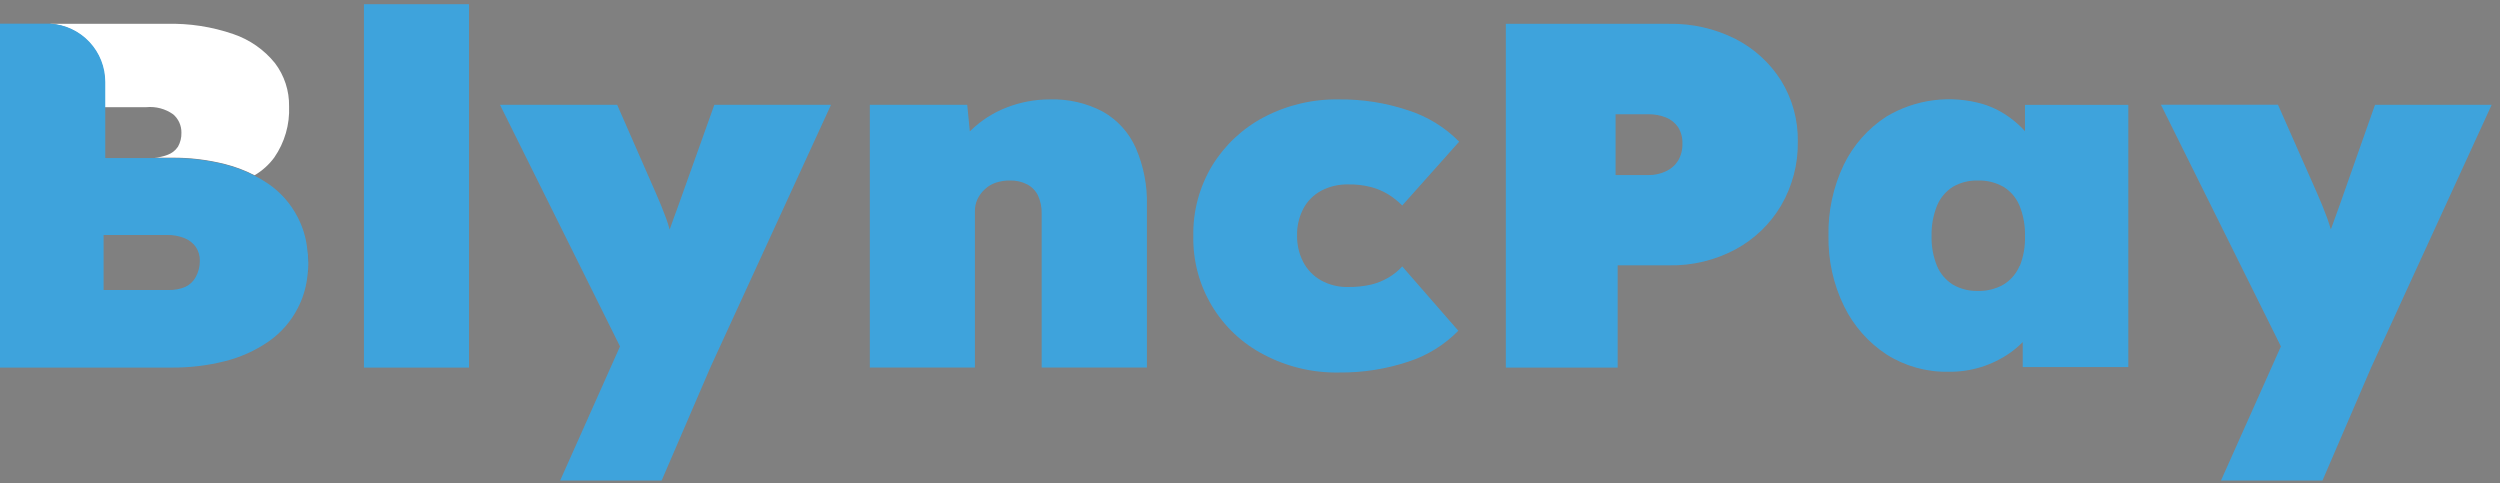 <svg width="300" height="58" viewBox="0 0 300 58" fill="none" xmlns="http://www.w3.org/2000/svg">
<rect x="0" y="0" width="300" height="58" fill="#808080" stroke="none"/>
<g clip-path="url(#clip0_614_6297)">
<path d="M33 7.58C31.698 5.966 29.964 4.756 28 4.09C25.429 3.204 22.719 2.787 20 2.86H6C7.781 2.969 9.453 3.755 10.674 5.056C11.895 6.357 12.573 8.075 12.57 9.86V12.86H17.57C18.704 12.754 19.838 13.055 20.77 13.71C21.09 13.981 21.345 14.32 21.518 14.703C21.691 15.085 21.777 15.5 21.77 15.92C21.789 16.507 21.647 17.088 21.36 17.6C21.048 18.07 20.586 18.423 20.05 18.6C19.567 18.785 19.057 18.893 18.54 18.92H20.64C22.787 18.905 24.928 19.163 27.01 19.69C28.237 20 29.425 20.45 30.55 21.03C31.478 20.486 32.285 19.758 32.92 18.89C34.16 17.093 34.782 14.941 34.69 12.76C34.721 10.893 34.126 9.069 33 7.58Z" fill="white"/>
<path d="M36.84 29.63C36.938 30.248 36.992 30.873 37 31.5C37.005 31.447 37.005 31.393 37 31.34C36.991 30.767 36.938 30.195 36.84 29.63Z" fill="#2A336D"/>
<path d="M37.001 31.5C37.005 32.136 36.961 32.771 36.871 33.4C36.959 32.838 37.003 32.269 37.001 31.7C37.009 31.634 37.009 31.566 37.001 31.5Z" fill="#2A336D"/>
<path d="M36.84 29.64C36.683 28.397 36.307 27.192 35.73 26.08C34.912 24.477 33.71 23.103 32.23 22.08C31.691 21.707 31.126 21.373 30.54 21.08C29.415 20.5 28.227 20.05 27 19.74C24.918 19.214 22.777 18.955 20.63 18.97H12.63V9.84C12.633 8.055 11.955 6.337 10.734 5.036C9.513 3.735 7.841 2.949 6.06 2.84H0V44.11H20.63C22.777 44.125 24.918 43.866 27 43.34C28.87 42.873 30.642 42.073 32.23 40.98C33.708 39.955 34.911 38.581 35.73 36.98C36.297 35.892 36.673 34.715 36.84 33.5C36.945 32.838 36.998 32.17 37 31.5C36.992 30.877 36.938 30.255 36.84 29.64ZM23.49 33.24C23.214 33.756 22.78 34.17 22.25 34.42C21.619 34.69 20.936 34.819 20.25 34.8H12.43V28.2H20C20.743 28.176 21.482 28.309 22.17 28.59C22.708 28.809 23.173 29.176 23.51 29.65C23.836 30.148 24 30.735 23.98 31.33C23.982 31.998 23.813 32.655 23.49 33.24Z" fill="#3EA3DC"/>
<path d="M43.672 44.11V0.5H56.282V44.11H43.672Z" fill="#3EA3DC"/>
<path d="M99.72 12.58L85.24 44.1L79.4 57.66H67.22L74.4 41.57L60 12.58H74.06L78.66 23.07C79.15 24.17 79.57 25.21 79.93 26.19C80.1 26.66 80.24 27.11 80.36 27.55C80.65 26.73 80.97 25.81 81.36 24.78L85.72 12.58H99.72Z" fill="#3EA3DC"/>
<path d="M137.629 24.66V44.1H124.999V25.66C125.023 24.91 124.876 24.164 124.569 23.48C124.291 22.902 123.835 22.429 123.269 22.13C122.633 21.801 121.924 21.64 121.209 21.66C120.628 21.65 120.05 21.738 119.499 21.92C119.001 22.084 118.547 22.357 118.169 22.72C117.808 23.051 117.512 23.448 117.299 23.89C117.085 24.353 116.979 24.859 116.989 25.37V44.1H104.379V12.58H116.069L116.379 15.77L116.469 15.68C117.688 14.489 119.133 13.554 120.719 12.93C122.402 12.262 124.198 11.922 126.009 11.93C128.214 11.862 130.399 12.369 132.349 13.4C134.093 14.387 135.474 15.909 136.289 17.74C137.237 19.921 137.694 22.283 137.629 24.66Z" fill="#3EA3DC"/>
<path d="M160.689 44.7C157.557 44.76 154.461 44.027 151.689 42.57C149.081 41.226 146.902 39.177 145.401 36.656C143.9 34.135 143.137 31.243 143.199 28.31C143.144 25.336 143.931 22.407 145.469 19.86C146.981 17.399 149.13 15.392 151.689 14.05C154.464 12.601 157.559 11.872 160.689 11.93C163.495 11.901 166.287 12.34 168.949 13.23C171.275 13.968 173.386 15.262 175.099 17L168.269 24.66C167.779 24.168 167.236 23.732 166.649 23.36C165.993 22.956 165.283 22.649 164.539 22.45C163.644 22.22 162.722 22.113 161.799 22.13C160.665 22.102 159.543 22.364 158.539 22.89C157.628 23.379 156.884 24.127 156.399 25.04C155.884 26.03 155.626 27.134 155.649 28.25C155.63 29.346 155.877 30.43 156.369 31.41C156.845 32.334 157.577 33.102 158.479 33.62C159.491 34.189 160.638 34.472 161.799 34.44C162.72 34.451 163.64 34.354 164.539 34.15C165.282 33.972 165.993 33.682 166.649 33.29C167.252 32.934 167.798 32.489 168.269 31.97L174.999 39.69C173.327 41.392 171.269 42.665 168.999 43.4C166.32 44.29 163.512 44.73 160.689 44.7Z" fill="#3EA3DC"/>
<path d="M180.699 44.11V2.86H200.269C203.044 2.804 205.791 3.429 208.269 4.68C210.509 5.825 212.398 7.552 213.739 9.68C215.088 11.877 215.781 14.413 215.739 16.99C215.781 19.677 215.09 22.326 213.739 24.65C212.431 26.872 210.539 28.695 208.269 29.92C205.812 31.237 203.057 31.898 200.269 31.84H194.119V44.11H180.699ZM193.869 21.01H197.789C198.518 21.022 199.239 20.868 199.899 20.56C200.498 20.29 201.005 19.852 201.359 19.3C201.729 18.678 201.913 17.963 201.889 17.24C201.919 16.535 201.734 15.838 201.359 15.24C200.996 14.722 200.488 14.322 199.899 14.09C199.227 13.829 198.51 13.7 197.789 13.71H193.869V21.01Z" fill="#3EA3DC"/>
<path d="M242.998 12.581V15.741C242.474 15.159 241.891 14.633 241.258 14.171C240.274 13.433 239.172 12.869 237.998 12.501C236.058 11.932 234.021 11.772 232.016 12.03C230.011 12.288 228.081 12.959 226.348 14.001C224.153 15.426 222.389 17.425 221.248 19.78C219.983 22.436 219.357 25.35 219.418 28.291C219.363 31.219 220.004 34.118 221.288 36.751C222.435 39.099 224.193 41.096 226.378 42.531C228.588 43.934 231.161 44.657 233.778 44.611C236.445 44.659 239.058 43.856 241.238 42.321C241.771 41.941 242.269 41.516 242.728 41.05V44.05H255.398V12.581H242.998ZM242.348 31.91C241.955 32.84 241.28 33.624 240.418 34.151C239.48 34.681 238.415 34.944 237.338 34.91C236.287 34.939 235.249 34.676 234.338 34.151C233.49 33.616 232.827 32.834 232.438 31.91C231.977 30.768 231.756 29.542 231.788 28.311C231.758 27.072 231.979 25.841 232.438 24.691C232.821 23.755 233.485 22.962 234.338 22.421C235.249 21.895 236.287 21.632 237.338 21.66C238.415 21.627 239.48 21.89 240.418 22.421C241.286 22.954 241.961 23.749 242.348 24.691C242.808 25.841 243.029 27.072 242.998 28.311C243.04 29.54 242.829 30.765 242.378 31.91H242.348Z" fill="#3EA3DC"/>
<path d="M298.999 12.58L284.539 44.1L278.699 57.66H266.519L273.709 41.57L259.309 12.57H273.359L277.999 23.07C278.489 24.17 278.909 25.21 279.269 26.19C279.439 26.66 279.579 27.11 279.699 27.54C279.989 26.73 280.319 25.8 280.699 24.78L284.999 12.58H298.999Z" fill="#3EA3DC"/>
</g>
<defs>
<clipPath id="clip0_614_6297">
<rect width="299.02" height="57.16" fill="white" transform="translate(0 0.5)"/>
</clipPath>
</defs>
</svg>
